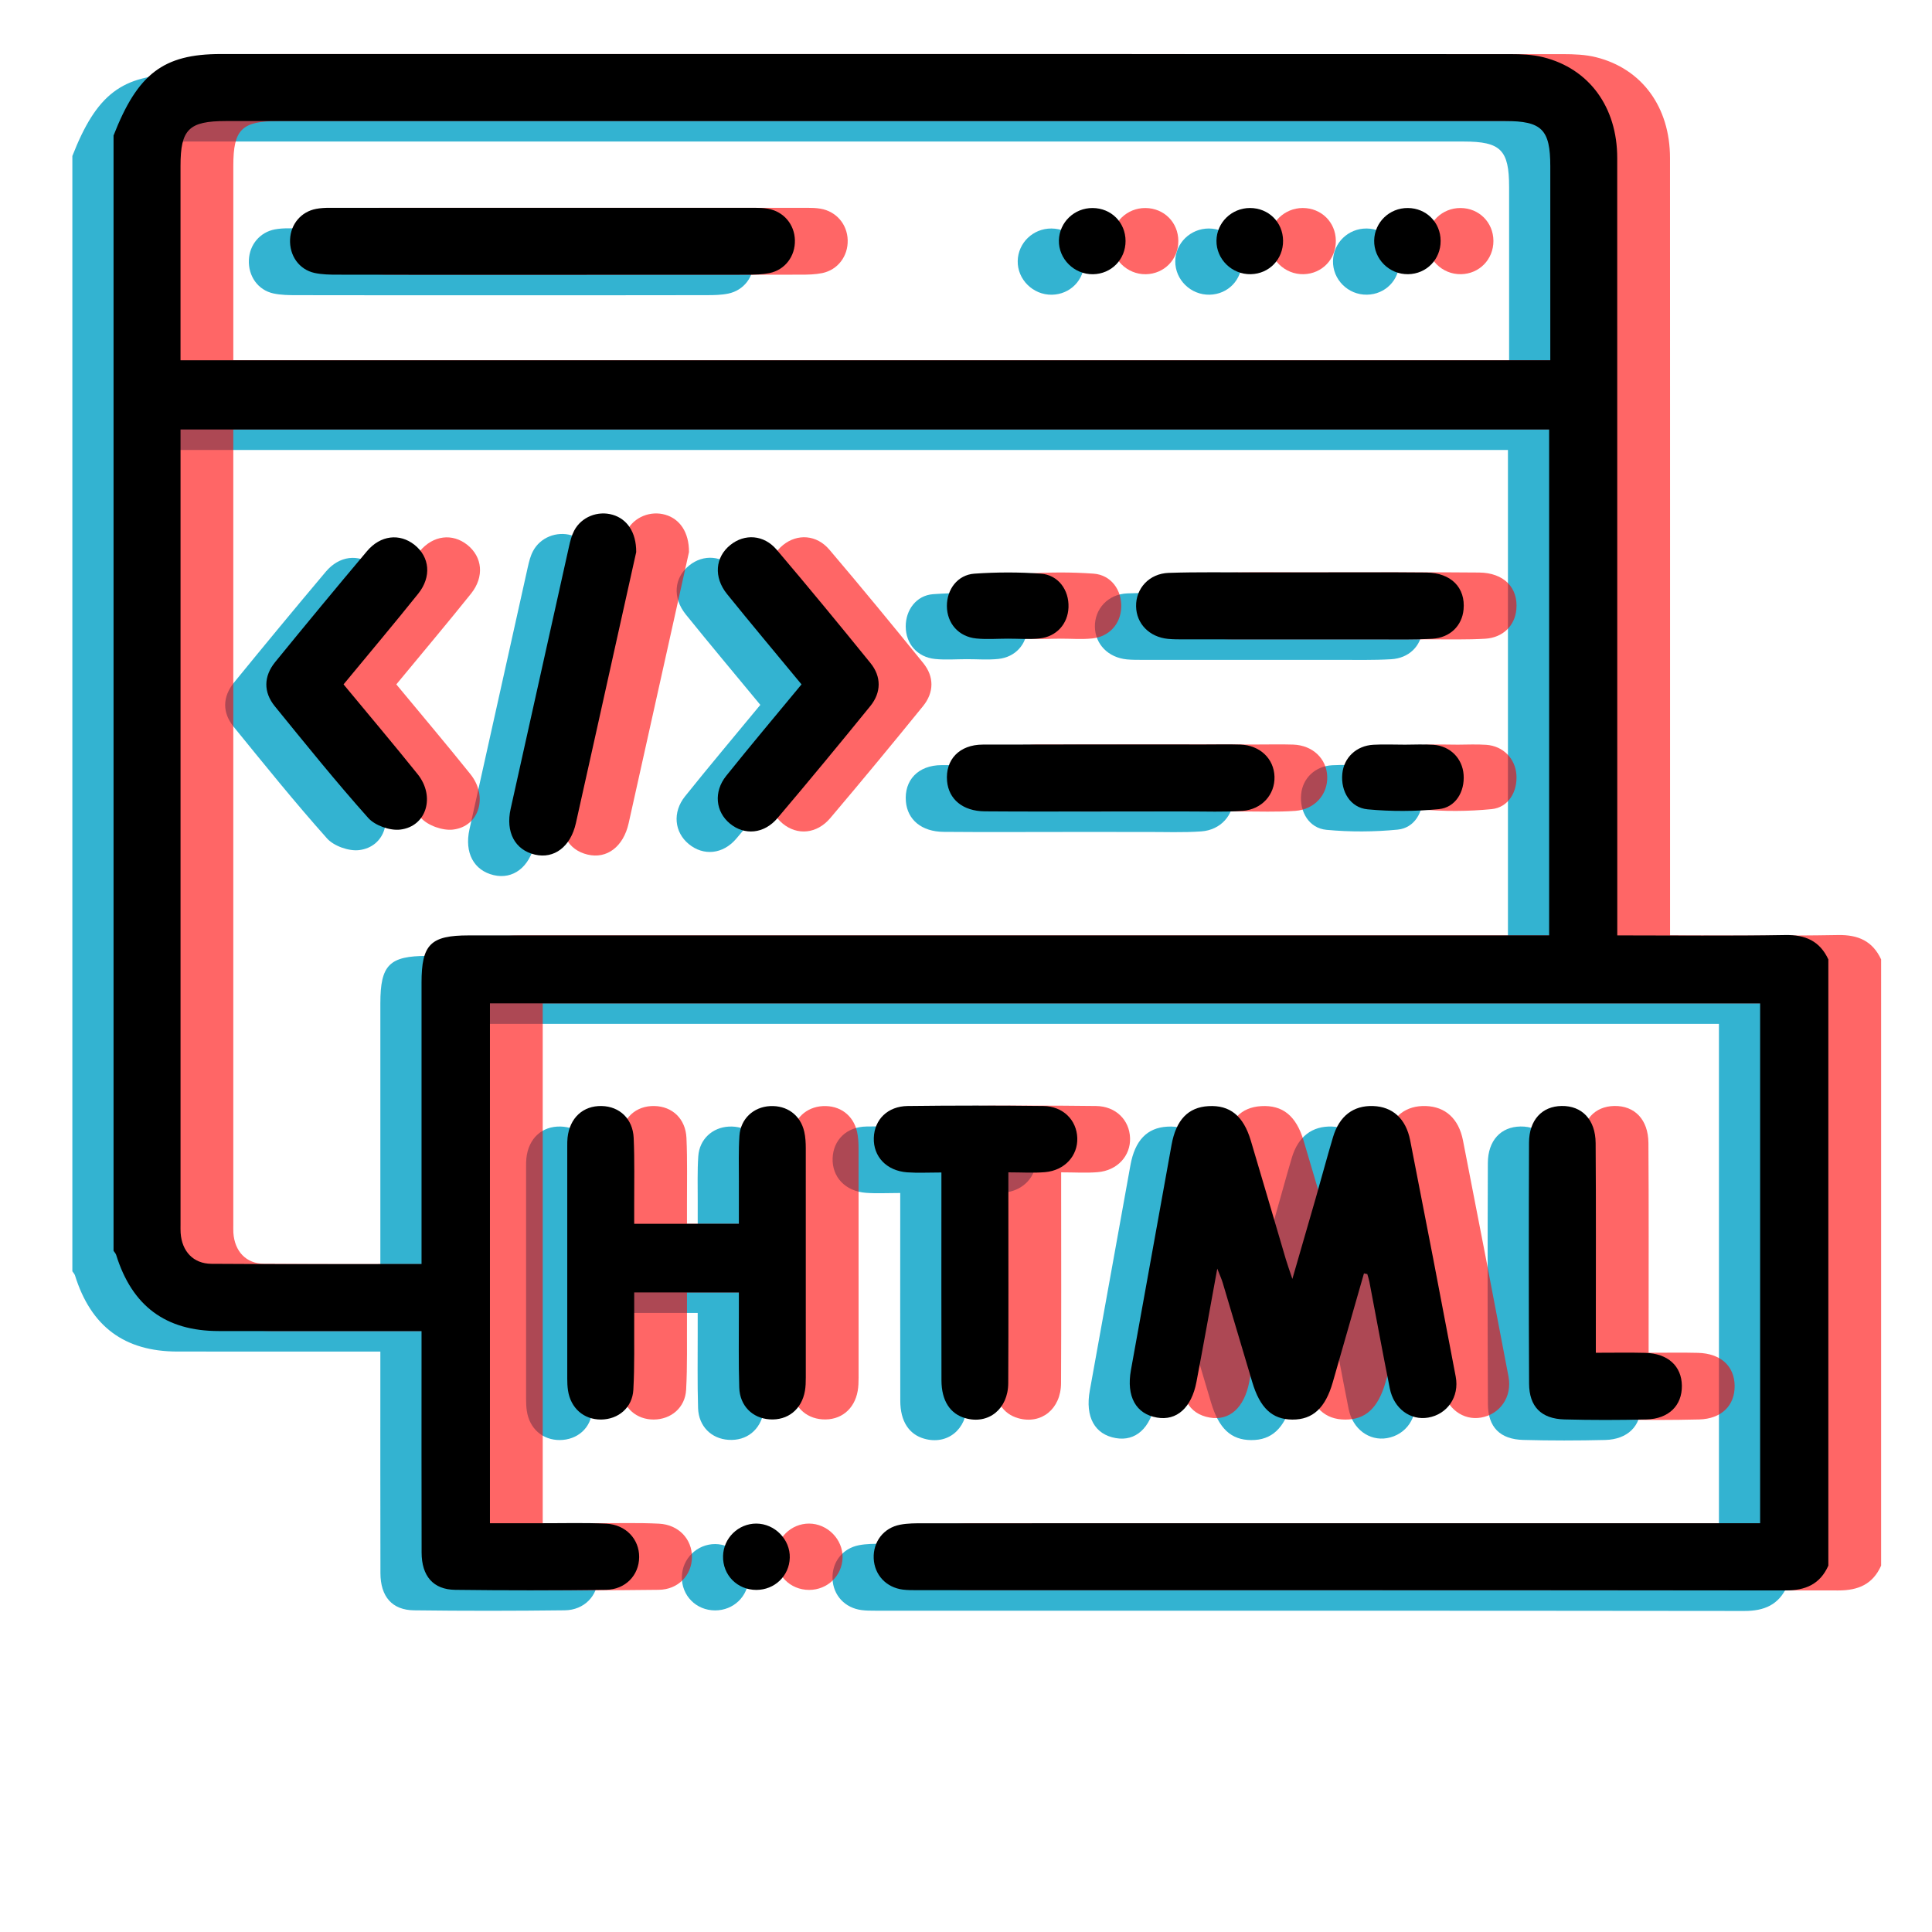 <?xml version="1.0" encoding="utf-8"?>
<!-- Generator: Adobe Illustrator 16.0.3, SVG Export Plug-In . SVG Version: 6.00 Build 0)  -->
<!DOCTYPE svg PUBLIC "-//W3C//DTD SVG 1.1//EN" "http://www.w3.org/Graphics/SVG/1.1/DTD/svg11.dtd">
<svg version="1.1" id="Capa_1" xmlns="http://www.w3.org/2000/svg" xmlns:xlink="http://www.w3.org/1999/xlink" x="0px" y="0px"
	 width="140px" height="140px" viewBox="0 0 140 140" enable-background="new 0 0 140 140" xml:space="preserve">
<g opacity="0.8">
	<path fill-rule="evenodd" clip-rule="evenodd" fill="#00A0C6" d="M129.505,114.938c-0.605,1.352-1.655,1.802-3.113,1.799
		c-20.992-0.027-41.983-0.018-62.976-0.02c-0.322,0-0.648-0.001-0.968-0.042c-1.22-0.151-2.071-1.07-2.12-2.265
		c-0.048-1.198,0.707-2.202,1.912-2.438c0.549-0.105,1.123-0.104,1.69-0.104c19.655-0.005,39.312-0.005,58.968-0.005
		c0.524,0,1.049,0,1.662,0c0-12.576,0-25.088,0-37.672c-30.658,0-61.299,0-92.042,0c0,12.487,0,24.994,0,37.672
		c1.269,0,2.545-0.002,3.823,0c1.538,0.005,3.077-0.045,4.61,0.034c1.428,0.074,2.39,1.126,2.381,2.42
		c-0.009,1.308-0.987,2.354-2.407,2.372c-3.64,0.044-7.281,0.049-10.921,0.001c-1.595-0.019-2.432-0.996-2.437-2.698
		c-0.013-4.852-0.006-9.707-0.006-14.56c0-0.439,0-0.881,0-1.492c-0.499,0-0.926,0-1.352,0c-4.449,0-8.898,0.002-13.347-0.002
		c-3.845-0.001-6.276-1.814-7.428-5.517c-0.034-0.108-0.126-0.197-0.191-0.299c0-26.938,0-53.876,0-80.818
		c1.749-4.476,3.604-5.901,7.764-5.901C44.154,5.4,75.298,5.4,106.442,5.411c0.802,0.002,1.631,0.03,2.403,0.225
		c3.329,0.829,5.361,3.614,5.361,7.296c0.006,18.282,0.002,36.564,0.002,54.845c0,0.469,0,0.935,0,1.492
		c4.173,0,8.173,0.046,12.169-0.025c1.467-0.027,2.506,0.433,3.127,1.766C129.505,85.652,129.505,100.296,129.505,114.938z
		 M27.562,93.083c0-0.577,0-1.013,0-1.448c0-6.312,0-12.62,0-18.929c0-2.784,0.649-3.438,3.412-3.438c25.601,0,51.202,0,76.802,0
		c0.506,0,1.013,0,1.495,0c0-12.35,0-24.502,0-36.66c-33.093,0-66.104,0-99.174,0c0,0.428,0,0.749,0,1.072
		c0,18.844,0,37.692,0,56.537c0,0.206-0.006,0.406,0.006,0.607c0.09,1.331,0.912,2.235,2.232,2.244
		C17.349,93.103,22.361,93.083,27.562,93.083z M109.355,27.592c0-0.557,0-0.997,0-1.435c0-4.204,0-8.411,0-12.616
		c0-2.67-0.609-3.284-3.272-3.284c-12.536-0.001-25.071-0.001-37.607-0.001c-18.357,0-36.716,0-55.074,0.001
		c-2.698,0-3.304,0.595-3.304,3.245c0,4.247,0,8.493,0,12.74c0,0.432,0,0.864,0,1.35C43.222,27.592,76.205,27.592,109.355,27.592z"
		/>
	<path fill-rule="evenodd" clip-rule="evenodd" fill="#00A0C6" d="M95.853,93.762c-0.752,2.628-1.507,5.257-2.258,7.885
		c-0.535,1.868-1.446,2.715-2.926,2.707c-1.466-0.005-2.354-0.842-2.914-2.731c-0.71-2.398-1.423-4.797-2.141-7.192
		c-0.075-0.255-0.188-0.496-0.389-1.013c-0.537,2.929-1.008,5.568-1.509,8.205c-0.356,1.88-1.435,2.834-2.857,2.588
		c-1.534-0.263-2.234-1.534-1.889-3.443c0.98-5.445,1.962-10.888,2.944-16.328c0.325-1.799,1.201-2.715,2.667-2.799
		c1.552-0.09,2.537,0.694,3.076,2.502c0.854,2.861,1.689,5.728,2.534,8.592c0.11,0.365,0.24,0.725,0.476,1.428
		c0.628-2.174,1.164-4.014,1.691-5.858c0.425-1.473,0.818-2.957,1.256-4.424c0.458-1.528,1.476-2.298,2.906-2.247
		c1.397,0.048,2.373,0.903,2.684,2.485c1.119,5.705,2.22,11.413,3.3,17.123c0.276,1.469-0.616,2.732-1.996,2.97
		c-1.29,0.221-2.49-0.659-2.78-2.108c-0.515-2.576-0.987-5.154-1.479-7.732c-0.036-0.19-0.102-0.373-0.154-0.562
		C96.016,93.792,95.934,93.775,95.853,93.762z"/>
	<path fill-rule="evenodd" clip-rule="evenodd" fill="#00A0C6" d="M50.558,95.142c-2.604,0-5.014,0-7.585,0
		c0,0.652,0.003,1.247,0,1.842c-0.012,1.736,0.034,3.478-0.063,5.212c-0.072,1.297-1.088,2.146-2.339,2.155
		c-1.253,0.007-2.205-0.825-2.396-2.116c-0.042-0.278-0.053-0.563-0.053-0.845c-0.002-5.62-0.002-11.24,0-16.859
		c0-0.2,0-0.404,0.022-0.606c0.153-1.43,1.125-2.327,2.479-2.292c1.292,0.032,2.25,0.924,2.313,2.317
		c0.072,1.612,0.031,3.233,0.037,4.851c0.002,0.437,0,0.872,0,1.365c2.554,0,4.966,0,7.585,0c0-1.044-0.003-2.075,0.001-3.108
		c0.004-1.09-0.033-2.186,0.041-3.271c0.084-1.232,1.02-2.088,2.216-2.15c1.23-0.063,2.206,0.65,2.48,1.855
		c0.09,0.39,0.111,0.8,0.112,1.2c0.005,5.54,0.004,11.078,0.001,16.618c0,0.321-0.008,0.649-0.063,0.963
		c-0.237,1.347-1.248,2.153-2.56,2.063c-1.24-0.081-2.157-0.979-2.201-2.298c-0.056-1.818-0.023-3.641-0.027-5.459
		C50.557,96.144,50.558,95.706,50.558,95.142z"/>
	<path fill-rule="evenodd" clip-rule="evenodd" fill="#00A0C6" d="M65.234,86.449c-0.952,0-1.72,0.045-2.481-0.012
		c-1.494-0.111-2.462-1.14-2.418-2.499c0.043-1.322,1-2.288,2.459-2.307c3.274-0.04,6.549-0.04,9.821,0
		c1.438,0.019,2.422,1.018,2.465,2.321c0.042,1.287-0.916,2.348-2.329,2.471c-0.834,0.072-1.678,0.014-2.664,0.014
		c0,0.591,0,1.021,0,1.454c-0.001,4.607,0.015,9.215-0.009,13.826c-0.01,1.877-1.433,3.008-3.101,2.538
		c-1.108-0.313-1.734-1.26-1.739-2.739c-0.012-4.526-0.004-9.056-0.004-13.581C65.234,87.498,65.234,87.06,65.234,86.449z"/>
	<path fill-rule="evenodd" clip-rule="evenodd" fill="#00A0C6" d="M112.656,99.515c1.333,0,2.461-0.024,3.586,0.006
		c1.638,0.045,2.631,0.955,2.648,2.378c0.02,1.433-0.951,2.406-2.57,2.447c-1.98,0.048-3.965,0.051-5.943-0.003
		c-1.672-0.045-2.55-0.921-2.557-2.59c-0.03-5.822-0.027-11.645-0.005-17.47c0.006-1.641,0.942-2.63,2.362-2.653
		c1.472-0.022,2.455,0.986,2.465,2.688c0.03,4.528,0.013,9.056,0.014,13.586C112.656,98.381,112.656,98.856,112.656,99.515z"/>
	<path fill-rule="evenodd" clip-rule="evenodd" fill="#00A0C6" d="M51.819,116.696c-1.381-0.002-2.441-1.079-2.408-2.453
		c0.03-1.304,1.107-2.355,2.408-2.354c1.34,0.003,2.465,1.15,2.427,2.478C54.21,115.681,53.152,116.696,51.819,116.696z"/>
	<path fill-rule="evenodd" clip-rule="evenodd" fill="#00A0C6" d="M21.911,51.078c1.831,2.213,3.629,4.338,5.37,6.509
		c1.292,1.608,0.648,3.787-1.258,4.015c-0.747,0.09-1.831-0.293-2.327-0.848c-2.339-2.621-4.544-5.36-6.763-8.086
		c-0.836-1.028-0.817-2.176,0.031-3.216c2.196-2.693,4.409-5.37,6.647-8.026c0.977-1.161,2.365-1.309,3.439-0.459
		c1.104,0.874,1.255,2.316,0.271,3.542C25.578,46.682,23.782,48.813,21.911,51.078z"/>
	<path fill-rule="evenodd" clip-rule="evenodd" fill="#00A0C6" d="M55.096,51.078c-1.858-2.248-3.649-4.382-5.399-6.55
		c-0.983-1.221-0.854-2.667,0.241-3.549c1.032-0.836,2.429-0.754,3.358,0.34c2.3,2.708,4.56,5.454,6.798,8.215
		c0.795,0.979,0.792,2.125-0.011,3.115c-2.215,2.729-4.455,5.437-6.725,8.119c-0.976,1.153-2.391,1.267-3.448,0.396
		c-1.042-0.857-1.198-2.303-0.268-3.461C51.407,55.501,53.227,53.342,55.096,51.078z"/>
	<path fill-rule="evenodd" clip-rule="evenodd" fill="#00A0C6" d="M43.119,41.493c-0.44,1.972-0.947,4.252-1.455,6.533
		c-0.972,4.371-1.939,8.74-2.916,13.108c-0.382,1.707-1.576,2.613-2.976,2.281c-1.442-0.341-2.128-1.627-1.753-3.316
		c1.406-6.338,2.814-12.675,4.229-19.011c0.088-0.391,0.188-0.794,0.372-1.143c0.52-1,1.716-1.472,2.795-1.154
		C42.446,39.092,43.125,40.04,43.119,41.493z"/>
	<path fill-rule="evenodd" clip-rule="evenodd" fill="#00A0C6" d="M77.468,60.287c-3.031,0-6.063,0.02-9.095-0.007
		c-1.591-0.016-2.609-0.874-2.728-2.19c-0.138-1.553,0.889-2.642,2.583-2.646c5.377-0.019,10.755-0.009,16.132-0.009
		c0.848,0,1.698-0.019,2.546,0.009c1.412,0.049,2.424,1.016,2.464,2.321c0.04,1.292-0.906,2.38-2.32,2.481
		c-1.329,0.095-2.667,0.038-4.002,0.042C81.189,60.291,79.329,60.287,77.468,60.287z"/>
	<path fill-rule="evenodd" clip-rule="evenodd" fill="#00A0C6" d="M91.281,42.964c3.032,0.001,6.063-0.02,9.096,0.01
		c1.794,0.018,2.845,1.103,2.694,2.683c-0.111,1.172-0.973,2.036-2.26,2.113c-1.291,0.076-2.587,0.044-3.879,0.046
		c-4.689,0.005-9.379,0.003-14.068,0c-0.402,0-0.81,0.005-1.211-0.034c-1.353-0.135-2.289-1.101-2.313-2.358
		c-0.022-1.295,0.947-2.375,2.362-2.425c2.1-0.074,4.204-0.03,6.305-0.035C89.099,42.961,90.19,42.964,91.281,42.964z"/>
	<path fill-rule="evenodd" clip-rule="evenodd" fill="#00A0C6" d="M98.712,55.449c0.725,0,1.453-0.041,2.176,0.009
		c1.221,0.084,2.104,0.988,2.188,2.171c0.087,1.223-0.581,2.368-1.791,2.488c-1.709,0.168-3.458,0.177-5.168,0.015
		c-1.26-0.12-1.953-1.302-1.832-2.574c0.111-1.169,1.014-2.038,2.252-2.106c0.722-0.04,1.45-0.007,2.175-0.007
		C98.712,55.447,98.712,55.447,98.712,55.449z"/>
	<path fill-rule="evenodd" clip-rule="evenodd" fill="#00A0C6" d="M70.05,47.766c-0.765,0-1.535,0.063-2.291-0.014
		c-1.285-0.129-2.122-1.102-2.127-2.351c-0.005-1.205,0.773-2.257,1.986-2.345c1.602-0.112,3.221-0.116,4.82-0.002
		c1.264,0.091,2.053,1.186,2.005,2.445c-0.044,1.194-0.865,2.121-2.101,2.25C71.585,47.829,70.815,47.764,70.05,47.766z"/>
	<path fill-rule="evenodd" clip-rule="evenodd" fill="#00A0C6" d="M36.291,21.396c-4.933,0-9.865,0.004-14.798-0.007
		c-0.563,0-1.141-0.007-1.686-0.126c-1.12-0.247-1.823-1.258-1.772-2.427c0.048-1.109,0.799-2.007,1.883-2.214
		c0.316-0.06,0.645-0.077,0.966-0.077c10.27-0.003,20.54-0.003,30.81,0c0.322,0,0.65,0.01,0.966,0.065
		c1.141,0.2,1.932,1.131,1.959,2.284c0.028,1.152-0.709,2.144-1.842,2.38c-0.508,0.105-1.043,0.114-1.565,0.114
		C46.238,21.398,41.265,21.396,36.291,21.396z"/>
	<path fill-rule="evenodd" clip-rule="evenodd" fill="#00A0C6" d="M78.577,18.943c0.005,1.341-1.024,2.394-2.359,2.414
		c-1.363,0.02-2.501-1.109-2.471-2.452c0.031-1.314,1.117-2.356,2.447-2.347C77.541,16.569,78.572,17.6,78.577,18.943z"/>
	<path fill-rule="evenodd" clip-rule="evenodd" fill="#00A0C6" d="M101.409,18.941c0.007,1.34-1.02,2.394-2.353,2.413
		c-1.367,0.025-2.491-1.096-2.462-2.447c0.027-1.317,1.107-2.358,2.436-2.349C100.371,16.567,101.403,17.6,101.409,18.941z"/>
	<path fill-rule="evenodd" clip-rule="evenodd" fill="#00A0C6" d="M89.992,18.921c0.016,1.346-0.999,2.404-2.334,2.434
		c-1.367,0.032-2.509-1.082-2.493-2.429c0.016-1.311,1.096-2.364,2.426-2.368C88.938,16.558,89.978,17.581,89.992,18.921z"/>
</g>
<g opacity="0.6">
	<path fill-rule="evenodd" clip-rule="evenodd" fill="#FF0000" d="M136.313,113.452c-0.605,1.352-1.656,1.801-3.114,1.798
		c-20.992-0.028-41.983-0.017-62.974-0.02c-0.323,0-0.648-0.002-0.968-0.04c-1.22-0.153-2.072-1.072-2.12-2.266
		c-0.048-1.198,0.706-2.205,1.911-2.438c0.549-0.106,1.125-0.104,1.69-0.104c19.656-0.004,39.313-0.004,58.969-0.004
		c0.524,0,1.049,0,1.662,0c0-12.575,0-25.087,0-37.671c-30.659,0-61.299,0-92.042,0c0,12.487,0,24.994,0,37.671
		c1.269,0,2.545-0.003,3.823,0c1.537,0.004,3.077-0.044,4.609,0.033c1.429,0.075,2.39,1.128,2.382,2.421
		c-0.01,1.308-0.988,2.355-2.407,2.372c-3.64,0.045-7.282,0.049-10.921,0.002c-1.596-0.019-2.433-0.996-2.438-2.698
		c-0.013-4.853-0.005-9.708-0.005-14.56c0-0.439,0-0.881,0-1.492c-0.5,0-0.927,0-1.353,0c-4.449,0-8.898,0.002-13.347-0.003
		c-3.845-0.001-6.277-1.815-7.428-5.516c-0.034-0.109-0.126-0.197-0.19-0.299c0-26.939,0-53.878,0-80.818
		c1.749-4.476,3.604-5.904,7.765-5.904c31.145-0.002,62.288-0.002,93.434,0.007c0.802,0.002,1.63,0.03,2.403,0.224
		c3.328,0.83,5.36,3.616,5.36,7.298c0.007,18.282,0.004,36.564,0.004,54.845c0,0.468,0,0.934,0,1.492
		c4.173,0,8.172,0.046,12.168-0.025c1.466-0.027,2.505,0.432,3.127,1.766C136.313,84.167,136.313,98.81,136.313,113.452z
		 M34.371,91.597c0-0.576,0-1.014,0-1.449c0-6.31,0-12.618,0-18.929c0-2.782,0.648-3.436,3.411-3.436c25.602,0,51.202,0,76.803,0
		c0.506,0,1.014,0,1.495,0c0-12.351,0-24.502,0-36.66c-33.094,0-66.104,0-99.174,0c0,0.427,0,0.748,0,1.07
		c0,18.847,0,37.693,0,56.538c0,0.205-0.006,0.407,0.006,0.608c0.09,1.33,0.913,2.234,2.233,2.242
		C24.157,91.617,29.169,91.597,34.371,91.597z M116.164,26.106c0-0.557,0-0.997,0-1.435c0-4.204,0-8.412,0-12.617
		c0-2.671-0.61-3.283-3.273-3.283c-12.535-0.002-25.071-0.002-37.607-0.002c-18.356,0-36.715,0-55.074,0.002
		c-2.698,0-3.303,0.595-3.303,3.246c0,4.246,0,8.493,0,12.739c0,0.432,0,0.864,0,1.351C50.031,26.106,83.014,26.106,116.164,26.106z
		"/>
	<path fill-rule="evenodd" clip-rule="evenodd" fill="#FF0000" d="M102.662,92.274c-0.752,2.63-1.509,5.259-2.259,7.885
		c-0.536,1.87-1.445,2.716-2.926,2.709c-1.466-0.005-2.355-0.844-2.914-2.731c-0.71-2.399-1.423-4.798-2.14-7.193
		c-0.076-0.255-0.188-0.497-0.391-1.014c-0.536,2.931-1.007,5.569-1.507,8.207c-0.358,1.878-1.436,2.834-2.858,2.586
		c-1.535-0.262-2.234-1.534-1.89-3.443c0.98-5.443,1.962-10.886,2.944-16.327c0.325-1.8,1.202-2.714,2.667-2.799
		c1.553-0.091,2.537,0.695,3.076,2.503c0.855,2.861,1.691,5.729,2.536,8.592c0.108,0.365,0.24,0.724,0.474,1.427
		c0.629-2.175,1.166-4.015,1.693-5.857c0.423-1.473,0.816-2.958,1.255-4.426c0.457-1.528,1.476-2.297,2.905-2.246
		c1.397,0.048,2.373,0.901,2.685,2.486c1.119,5.703,2.219,11.411,3.3,17.122c0.277,1.468-0.616,2.733-1.997,2.969
		c-1.29,0.223-2.49-0.656-2.779-2.108c-0.516-2.574-0.988-5.152-1.48-7.731c-0.036-0.189-0.1-0.375-0.152-0.561
		C102.823,92.307,102.742,92.291,102.662,92.274z"/>
	<path fill-rule="evenodd" clip-rule="evenodd" fill="#FF0000" d="M57.366,93.656c-2.603,0-5.014,0-7.585,0
		c0,0.652,0.004,1.244,0,1.841c-0.011,1.737,0.034,3.478-0.062,5.212c-0.073,1.298-1.09,2.146-2.34,2.156
		c-1.253,0.008-2.205-0.826-2.396-2.116c-0.042-0.278-0.052-0.563-0.052-0.846c-0.002-5.62-0.002-11.239,0-16.858
		c0-0.202,0-0.404,0.021-0.606c0.153-1.43,1.124-2.327,2.478-2.293c1.293,0.032,2.251,0.924,2.313,2.317
		c0.073,1.612,0.032,3.234,0.037,4.852c0.002,0.437,0,0.871,0,1.365c2.554,0,4.968,0,7.585,0c0-1.045-0.003-2.076,0.001-3.108
		c0.005-1.091-0.032-2.187,0.041-3.271c0.085-1.231,1.021-2.088,2.217-2.149c1.229-0.063,2.205,0.649,2.48,1.854
		c0.088,0.39,0.11,0.801,0.111,1.202c0.006,5.539,0.006,11.077,0.002,16.617c0,0.322-0.009,0.649-0.064,0.964
		c-0.236,1.347-1.248,2.152-2.559,2.063c-1.241-0.082-2.158-0.979-2.2-2.299c-0.057-1.82-0.025-3.641-0.028-5.458
		C57.365,94.658,57.366,94.221,57.366,93.656z"/>
	<path fill-rule="evenodd" clip-rule="evenodd" fill="#FF0000" d="M72.042,84.963c-0.95,0-1.719,0.044-2.481-0.011
		c-1.493-0.111-2.462-1.141-2.417-2.499c0.044-1.323,0.999-2.29,2.46-2.308c3.273-0.04,6.549-0.04,9.819,0
		c1.438,0.018,2.423,1.019,2.465,2.322c0.043,1.287-0.916,2.347-2.329,2.471c-0.834,0.072-1.678,0.014-2.664,0.014
		c0,0.589,0,1.021,0,1.454c0,4.607,0.015,9.215-0.008,13.824c-0.01,1.876-1.434,3.01-3.101,2.539
		c-1.109-0.313-1.735-1.26-1.74-2.738c-0.011-4.529-0.004-9.056-0.004-13.582C72.042,86.013,72.042,85.573,72.042,84.963z"/>
	<path fill-rule="evenodd" clip-rule="evenodd" fill="#FF0000" d="M119.465,98.026c1.332,0,2.46-0.022,3.585,0.007
		c1.639,0.045,2.631,0.956,2.649,2.379c0.019,1.435-0.952,2.405-2.571,2.447c-1.979,0.048-3.964,0.051-5.943-0.002
		c-1.67-0.045-2.549-0.921-2.557-2.591c-0.029-5.821-0.027-11.646-0.005-17.469c0.007-1.641,0.944-2.633,2.362-2.654
		c1.472-0.022,2.455,0.986,2.466,2.688c0.031,4.529,0.012,9.057,0.014,13.587C119.465,96.896,119.465,97.37,119.465,98.026z"/>
	<path fill-rule="evenodd" clip-rule="evenodd" fill="#FF0000" d="M58.628,115.211c-1.382-0.003-2.441-1.08-2.409-2.453
		c0.031-1.304,1.108-2.355,2.409-2.354c1.339,0.004,2.465,1.151,2.427,2.478C61.018,114.195,59.961,115.211,58.628,115.211z"/>
	<path fill-rule="evenodd" clip-rule="evenodd" fill="#FF0000" d="M28.719,49.593c1.831,2.212,3.63,4.337,5.37,6.507
		c1.292,1.609,0.648,3.787-1.258,4.015c-0.747,0.091-1.832-0.292-2.326-0.847c-2.34-2.621-4.545-5.36-6.764-8.087
		c-0.836-1.028-0.817-2.176,0.031-3.215c2.196-2.693,4.408-5.37,6.647-8.027c0.977-1.16,2.366-1.309,3.439-0.46
		c1.104,0.875,1.254,2.317,0.271,3.543C32.387,45.195,30.59,47.327,28.719,49.593z"/>
	<path fill-rule="evenodd" clip-rule="evenodd" fill="#FF0000" d="M61.905,49.593c-1.858-2.249-3.649-4.382-5.4-6.551
		c-0.983-1.221-0.854-2.667,0.24-3.549c1.034-0.835,2.431-0.754,3.358,0.341c2.302,2.708,4.561,5.453,6.799,8.215
		c0.796,0.979,0.791,2.125-0.012,3.115c-2.214,2.729-4.455,5.438-6.725,8.118c-0.977,1.153-2.39,1.269-3.448,0.398
		c-1.042-0.857-1.197-2.303-0.268-3.461C58.215,54.015,60.035,51.855,61.905,49.593z"/>
	<path fill-rule="evenodd" clip-rule="evenodd" fill="#FF0000" d="M49.926,40.006c-0.439,1.973-0.947,4.251-1.453,6.534
		c-0.973,4.371-1.94,8.74-2.917,13.108c-0.381,1.707-1.576,2.612-2.975,2.279c-1.442-0.341-2.128-1.627-1.753-3.315
		c1.405-6.34,2.815-12.675,4.23-19.012c0.087-0.39,0.187-0.793,0.371-1.143c0.52-0.999,1.716-1.471,2.795-1.154
		C49.254,37.606,49.933,38.553,49.926,40.006z"/>
	<path fill-rule="evenodd" clip-rule="evenodd" fill="#FF0000" d="M84.276,58.801c-3.031,0-6.064,0.018-9.096-0.008
		c-1.591-0.016-2.609-0.875-2.728-2.19c-0.138-1.553,0.889-2.643,2.582-2.647c5.378-0.018,10.755-0.007,16.132-0.007
		c0.849,0,1.698-0.02,2.547,0.007c1.412,0.051,2.424,1.019,2.464,2.322c0.041,1.292-0.907,2.38-2.321,2.481
		c-1.328,0.095-2.666,0.038-4,0.042C87.997,58.805,86.138,58.801,84.276,58.801z"/>
	<path fill-rule="evenodd" clip-rule="evenodd" fill="#FF0000" d="M98.089,41.478c3.033,0.001,6.065-0.02,9.096,0.01
		c1.795,0.017,2.845,1.104,2.695,2.683c-0.112,1.172-0.973,2.037-2.261,2.114c-1.289,0.076-2.585,0.043-3.878,0.046
		c-4.689,0.004-9.379,0.002-14.068,0c-0.403,0-0.81,0.004-1.211-0.035c-1.354-0.134-2.29-1.1-2.313-2.358
		c-0.022-1.294,0.947-2.375,2.362-2.425c2.1-0.072,4.203-0.031,6.304-0.034C95.908,41.475,96.998,41.478,98.089,41.478z"/>
	<path fill-rule="evenodd" clip-rule="evenodd" fill="#FF0000" d="M105.52,53.963c0.725,0,1.454-0.042,2.176,0.009
		c1.222,0.084,2.104,0.988,2.189,2.171c0.087,1.223-0.58,2.368-1.791,2.489c-1.709,0.168-3.458,0.176-5.168,0.015
		c-1.259-0.12-1.954-1.303-1.832-2.575c0.11-1.167,1.014-2.036,2.251-2.104c0.723-0.041,1.451-0.008,2.175-0.008
		C105.52,53.96,105.52,53.96,105.52,53.963z"/>
	<path fill-rule="evenodd" clip-rule="evenodd" fill="#FF0000" d="M76.857,46.28c-0.765,0-1.535,0.063-2.29-0.014
		c-1.284-0.129-2.122-1.102-2.129-2.351c-0.003-1.205,0.774-2.257,1.986-2.345c1.603-0.112,3.222-0.117,4.822-0.001
		c1.262,0.091,2.052,1.184,2.004,2.445c-0.045,1.195-0.865,2.121-2.102,2.25C78.393,46.343,77.623,46.278,76.857,46.28z"/>
	<path fill-rule="evenodd" clip-rule="evenodd" fill="#FF0000" d="M43.099,19.909c-4.933,0-9.864,0.004-14.798-0.005
		c-0.563,0-1.141-0.008-1.686-0.126c-1.121-0.247-1.823-1.258-1.772-2.427c0.048-1.111,0.8-2.007,1.883-2.214
		c0.316-0.06,0.645-0.078,0.966-0.078c10.27-0.003,20.541-0.003,30.809,0c0.323,0,0.649,0.01,0.966,0.065
		c1.141,0.201,1.933,1.132,1.96,2.285c0.027,1.153-0.71,2.143-1.842,2.38c-0.51,0.104-1.045,0.115-1.566,0.115
		C53.046,19.911,48.074,19.909,43.099,19.909z"/>
	<path fill-rule="evenodd" clip-rule="evenodd" fill="#FF0000" d="M85.386,17.457c0.006,1.34-1.024,2.394-2.359,2.415
		c-1.362,0.02-2.502-1.111-2.472-2.453c0.033-1.313,1.118-2.355,2.447-2.345C84.349,15.083,85.38,16.114,85.386,17.457z"/>
	<path fill-rule="evenodd" clip-rule="evenodd" fill="#FF0000" d="M108.219,17.454c0.005,1.34-1.021,2.394-2.354,2.415
		c-1.367,0.024-2.492-1.097-2.463-2.449c0.028-1.315,1.107-2.357,2.438-2.347C107.18,15.081,108.212,16.114,108.219,17.454z"/>
	<path fill-rule="evenodd" clip-rule="evenodd" fill="#FF0000" d="M96.8,17.435c0.017,1.346-0.999,2.402-2.334,2.434
		c-1.365,0.032-2.508-1.082-2.492-2.429c0.016-1.312,1.097-2.364,2.425-2.368C95.746,15.073,96.785,16.095,96.8,17.435z"/>
</g>
<g>
	<path fill-rule="evenodd" clip-rule="evenodd" d="M132.489,113.452c-0.605,1.352-1.656,1.801-3.113,1.798
		c-20.993-0.028-41.984-0.017-62.975-0.02c-0.323,0-0.649-0.002-0.969-0.04c-1.219-0.153-2.07-1.072-2.12-2.266
		c-0.048-1.198,0.707-2.205,1.912-2.438c0.549-0.106,1.125-0.104,1.69-0.104c19.656-0.004,39.313-0.004,58.97-0.004
		c0.522,0,1.047,0,1.661,0c0-12.575,0-25.087,0-37.671c-30.659,0-61.3,0-92.042,0c0,12.487,0,24.994,0,37.671
		c1.268,0,2.545-0.003,3.822,0c1.538,0.004,3.077-0.044,4.609,0.033c1.429,0.075,2.39,1.128,2.382,2.421
		c-0.009,1.308-0.987,2.355-2.407,2.372c-3.64,0.045-7.281,0.049-10.92,0.002c-1.596-0.019-2.433-0.996-2.438-2.698
		c-0.013-4.853-0.005-9.708-0.005-14.56c0-0.439,0-0.881,0-1.492c-0.5,0-0.926,0-1.352,0c-4.449,0-8.898,0.002-13.347-0.003
		c-3.846-0.001-6.277-1.815-7.429-5.516c-0.034-0.109-0.126-0.197-0.19-0.299c0-26.939,0-53.878,0-80.818
		c1.749-4.476,3.604-5.904,7.765-5.904c31.145-0.002,62.291-0.002,93.434,0.007c0.803,0.002,1.631,0.03,2.403,0.224
		c3.328,0.83,5.36,3.616,5.36,7.298c0.006,18.282,0.004,36.564,0.004,54.845c0,0.468,0,0.934,0,1.492
		c4.173,0,8.171,0.046,12.168-0.025c1.467-0.027,2.506,0.432,3.127,1.766C132.489,84.167,132.489,98.81,132.489,113.452z
		 M30.546,91.597c0-0.576,0-1.014,0-1.449c0-6.31,0-12.618,0-18.929c0-2.782,0.648-3.436,3.412-3.436c25.601,0,51.202,0,76.802,0
		c0.507,0,1.014,0,1.496,0c0-12.351,0-24.502,0-36.66c-33.095,0-66.103,0-99.174,0c0,0.427,0,0.748,0,1.07
		c0,18.847,0,37.693,0,56.538c0,0.205-0.006,0.407,0.007,0.608c0.089,1.33,0.912,2.234,2.232,2.242
		C20.333,91.617,25.345,91.597,30.546,91.597z M112.34,26.106c0-0.557,0-0.997,0-1.435c0-4.204,0-8.412,0-12.617
		c0-2.671-0.61-3.283-3.273-3.283C96.53,8.769,83.995,8.769,71.459,8.769c-18.356,0-36.716,0-55.074,0.002
		c-2.698,0-3.304,0.595-3.304,3.246c0,4.246,0,8.493,0,12.739c0,0.432,0,0.864,0,1.351C46.206,26.106,79.189,26.106,112.34,26.106z"
		/>
	<path fill-rule="evenodd" clip-rule="evenodd" d="M98.838,92.274c-0.753,2.63-1.509,5.259-2.259,7.885
		c-0.535,1.87-1.446,2.716-2.927,2.709c-1.466-0.005-2.354-0.844-2.913-2.731c-0.71-2.399-1.424-4.798-2.14-7.193
		c-0.076-0.255-0.189-0.497-0.391-1.014c-0.536,2.931-1.007,5.569-1.508,8.207c-0.357,1.878-1.435,2.834-2.857,2.586
		c-1.535-0.262-2.235-1.534-1.891-3.443c0.982-5.443,1.964-10.886,2.945-16.327c0.326-1.8,1.201-2.714,2.668-2.799
		c1.552-0.091,2.537,0.695,3.075,2.503c0.855,2.861,1.69,5.729,2.536,8.592c0.107,0.365,0.24,0.724,0.474,1.427
		c0.628-2.175,1.164-4.015,1.693-5.857c0.423-1.473,0.816-2.958,1.255-4.426c0.457-1.528,1.476-2.297,2.905-2.246
		c1.397,0.048,2.374,0.901,2.684,2.486c1.121,5.703,2.221,11.411,3.3,17.122c0.278,1.468-0.615,2.733-1.996,2.969
		c-1.291,0.223-2.49-0.656-2.779-2.108c-0.516-2.574-0.987-5.152-1.48-7.731c-0.036-0.189-0.1-0.375-0.152-0.561
		C98.999,92.307,98.918,92.291,98.838,92.274z"/>
	<path fill-rule="evenodd" clip-rule="evenodd" d="M53.542,93.656c-2.603,0-5.013,0-7.585,0c0,0.652,0.005,1.244,0,1.841
		c-0.011,1.737,0.034,3.478-0.062,5.212c-0.073,1.298-1.089,2.146-2.341,2.156c-1.252,0.008-2.204-0.826-2.396-2.116
		c-0.042-0.278-0.053-0.563-0.053-0.846c-0.002-5.62-0.002-11.239,0-16.858c0-0.202,0-0.404,0.022-0.606
		c0.154-1.43,1.124-2.327,2.478-2.293c1.294,0.032,2.251,0.924,2.314,2.317c0.073,1.612,0.031,3.234,0.037,4.852
		c0.002,0.437,0,0.871,0,1.365c2.554,0,4.968,0,7.585,0c0-1.045-0.003-2.076,0.001-3.108c0.004-1.091-0.033-2.187,0.04-3.271
		c0.084-1.231,1.021-2.088,2.217-2.149c1.229-0.063,2.205,0.649,2.48,1.854c0.089,0.39,0.11,0.801,0.111,1.202
		c0.005,5.539,0.004,11.077,0.001,16.617c0,0.322-0.008,0.649-0.063,0.964c-0.235,1.347-1.248,2.152-2.558,2.063
		c-1.241-0.082-2.158-0.979-2.201-2.299c-0.057-1.82-0.025-3.641-0.028-5.458C53.541,94.658,53.542,94.221,53.542,93.656z"/>
	<path fill-rule="evenodd" clip-rule="evenodd" d="M68.218,84.963c-0.952,0-1.72,0.044-2.481-0.011
		c-1.494-0.111-2.462-1.141-2.417-2.499c0.042-1.323,0.999-2.29,2.459-2.308c3.273-0.04,6.549-0.04,9.819,0
		c1.438,0.018,2.423,1.019,2.466,2.322c0.042,1.287-0.917,2.347-2.33,2.471c-0.834,0.072-1.678,0.014-2.664,0.014
		c0,0.589,0,1.021,0,1.454c-0.001,4.607,0.015,9.215-0.009,13.824c-0.01,1.876-1.433,3.01-3.1,2.539
		c-1.109-0.313-1.735-1.26-1.739-2.738c-0.012-4.529-0.004-9.056-0.004-13.582C68.218,86.013,68.218,85.573,68.218,84.963z"/>
	<path fill-rule="evenodd" clip-rule="evenodd" d="M115.64,98.026c1.332,0,2.46-0.022,3.588,0.007
		c1.636,0.045,2.629,0.956,2.647,2.379c0.019,1.435-0.952,2.405-2.571,2.447c-1.979,0.048-3.964,0.051-5.944-0.002
		c-1.669-0.045-2.548-0.921-2.556-2.591c-0.029-5.821-0.027-11.646-0.005-17.469c0.007-1.641,0.944-2.633,2.362-2.654
		c1.473-0.022,2.454,0.986,2.465,2.688c0.032,4.529,0.014,9.057,0.014,13.587C115.64,96.896,115.64,97.37,115.64,98.026z"/>
	<path fill-rule="evenodd" clip-rule="evenodd" d="M54.804,115.211c-1.383-0.003-2.442-1.08-2.409-2.453
		c0.03-1.304,1.107-2.355,2.409-2.354c1.338,0.004,2.464,1.151,2.426,2.478C57.194,114.195,56.136,115.211,54.804,115.211z"/>
	<path fill-rule="evenodd" clip-rule="evenodd" d="M24.895,49.593c1.83,2.212,3.629,4.337,5.369,6.507
		c1.292,1.609,0.649,3.787-1.258,4.015c-0.747,0.091-1.831-0.292-2.326-0.847c-2.339-2.621-4.545-5.36-6.764-8.087
		c-0.837-1.028-0.817-2.176,0.031-3.215c2.196-2.693,4.409-5.37,6.647-8.027c0.977-1.16,2.366-1.309,3.44-0.46
		c1.104,0.875,1.254,2.317,0.27,3.543C28.563,45.195,26.766,47.327,24.895,49.593z"/>
	<path fill-rule="evenodd" clip-rule="evenodd" d="M58.081,49.593c-1.858-2.249-3.65-4.382-5.401-6.551
		c-0.981-1.221-0.854-2.667,0.241-3.549c1.034-0.835,2.431-0.754,3.359,0.341c2.301,2.708,4.56,5.453,6.799,8.215
		c0.794,0.979,0.791,2.125-0.013,3.115c-2.215,2.729-4.455,5.438-6.725,8.118c-0.976,1.153-2.39,1.269-3.448,0.398
		c-1.042-0.857-1.197-2.303-0.268-3.461C54.391,54.015,56.211,51.855,58.081,49.593z"/>
	<path fill-rule="evenodd" clip-rule="evenodd" d="M46.102,40.006c-0.44,1.973-0.947,4.251-1.454,6.534
		c-0.972,4.371-1.939,8.74-2.917,13.108c-0.381,1.707-1.575,2.612-2.975,2.279c-1.441-0.341-2.128-1.627-1.753-3.315
		c1.406-6.34,2.815-12.675,4.23-19.012c0.087-0.39,0.188-0.793,0.371-1.143c0.52-0.999,1.716-1.471,2.795-1.154
		C45.43,37.606,46.109,38.553,46.102,40.006z"/>
	<path fill-rule="evenodd" clip-rule="evenodd" d="M80.452,58.801c-3.031,0-6.064,0.018-9.096-0.008
		c-1.591-0.016-2.609-0.875-2.728-2.19c-0.138-1.553,0.889-2.643,2.583-2.647c5.378-0.018,10.755-0.007,16.132-0.007
		c0.849,0,1.697-0.02,2.547,0.007c1.412,0.051,2.424,1.019,2.465,2.322c0.04,1.292-0.908,2.38-2.322,2.481
		c-1.328,0.095-2.666,0.038-4.001,0.042C84.172,58.805,82.313,58.801,80.452,58.801z"/>
	<path fill-rule="evenodd" clip-rule="evenodd" d="M94.265,41.478c3.033,0.001,6.064-0.02,9.096,0.01
		c1.796,0.017,2.845,1.104,2.694,2.683c-0.111,1.172-0.972,2.037-2.26,2.114c-1.289,0.076-2.585,0.043-3.879,0.046
		c-4.689,0.004-9.379,0.002-14.066,0c-0.404,0-0.812,0.004-1.212-0.035c-1.354-0.134-2.291-1.1-2.313-2.358
		c-0.023-1.294,0.946-2.375,2.361-2.425c2.1-0.072,4.203-0.031,6.305-0.034C92.084,41.475,93.174,41.478,94.265,41.478z"/>
	<path fill-rule="evenodd" clip-rule="evenodd" d="M101.695,53.963c0.725,0,1.454-0.042,2.175,0.009
		c1.222,0.084,2.105,0.988,2.189,2.171c0.089,1.223-0.58,2.368-1.791,2.489c-1.708,0.168-3.457,0.176-5.166,0.015
		c-1.261-0.12-1.955-1.303-1.834-2.575c0.11-1.167,1.014-2.036,2.251-2.104c0.724-0.041,1.451-0.008,2.176-0.008
		C101.695,53.96,101.695,53.96,101.695,53.963z"/>
	<path fill-rule="evenodd" clip-rule="evenodd" d="M73.033,46.28c-0.764,0-1.534,0.063-2.291-0.014
		c-1.285-0.129-2.121-1.102-2.127-2.351c-0.003-1.205,0.773-2.257,1.987-2.345c1.6-0.112,3.22-0.117,4.821-0.001
		c1.262,0.091,2.052,1.184,2.004,2.445c-0.045,1.195-0.865,2.121-2.102,2.25C74.57,46.343,73.798,46.278,73.033,46.28z"/>
	<path fill-rule="evenodd" clip-rule="evenodd" d="M39.275,19.909c-4.933,0-9.865,0.004-14.798-0.005
		c-0.563,0-1.141-0.008-1.686-0.126c-1.12-0.247-1.822-1.258-1.772-2.427c0.048-1.111,0.799-2.007,1.883-2.214
		c0.316-0.06,0.645-0.078,0.966-0.078c10.27-0.003,20.54-0.003,30.809,0c0.322,0,0.65,0.01,0.966,0.065
		c1.141,0.201,1.932,1.132,1.959,2.285c0.028,1.153-0.709,2.143-1.842,2.38c-0.508,0.104-1.042,0.115-1.565,0.115
		C49.222,19.911,44.249,19.909,39.275,19.909z"/>
	<path fill-rule="evenodd" clip-rule="evenodd" d="M81.562,17.457c0.005,1.34-1.024,2.394-2.359,2.415
		c-1.363,0.02-2.501-1.111-2.471-2.453c0.032-1.313,1.117-2.355,2.447-2.345C80.524,15.083,81.556,16.114,81.562,17.457z"/>
	<path fill-rule="evenodd" clip-rule="evenodd" d="M104.393,17.454c0.007,1.34-1.02,2.394-2.352,2.415
		c-1.366,0.024-2.492-1.097-2.463-2.449c0.028-1.315,1.106-2.357,2.438-2.347C103.355,15.081,104.389,16.114,104.393,17.454z"/>
	<path fill-rule="evenodd" clip-rule="evenodd" d="M92.976,17.435c0.016,1.346-0.999,2.402-2.334,2.434
		c-1.365,0.032-2.509-1.082-2.492-2.429c0.016-1.312,1.097-2.364,2.425-2.368C91.922,15.073,92.961,16.095,92.976,17.435z"/>
</g>
<g>
</g>
<g>
</g>
<g>
</g>
<g>
</g>
<g>
</g>
<g>
</g>
</svg>
